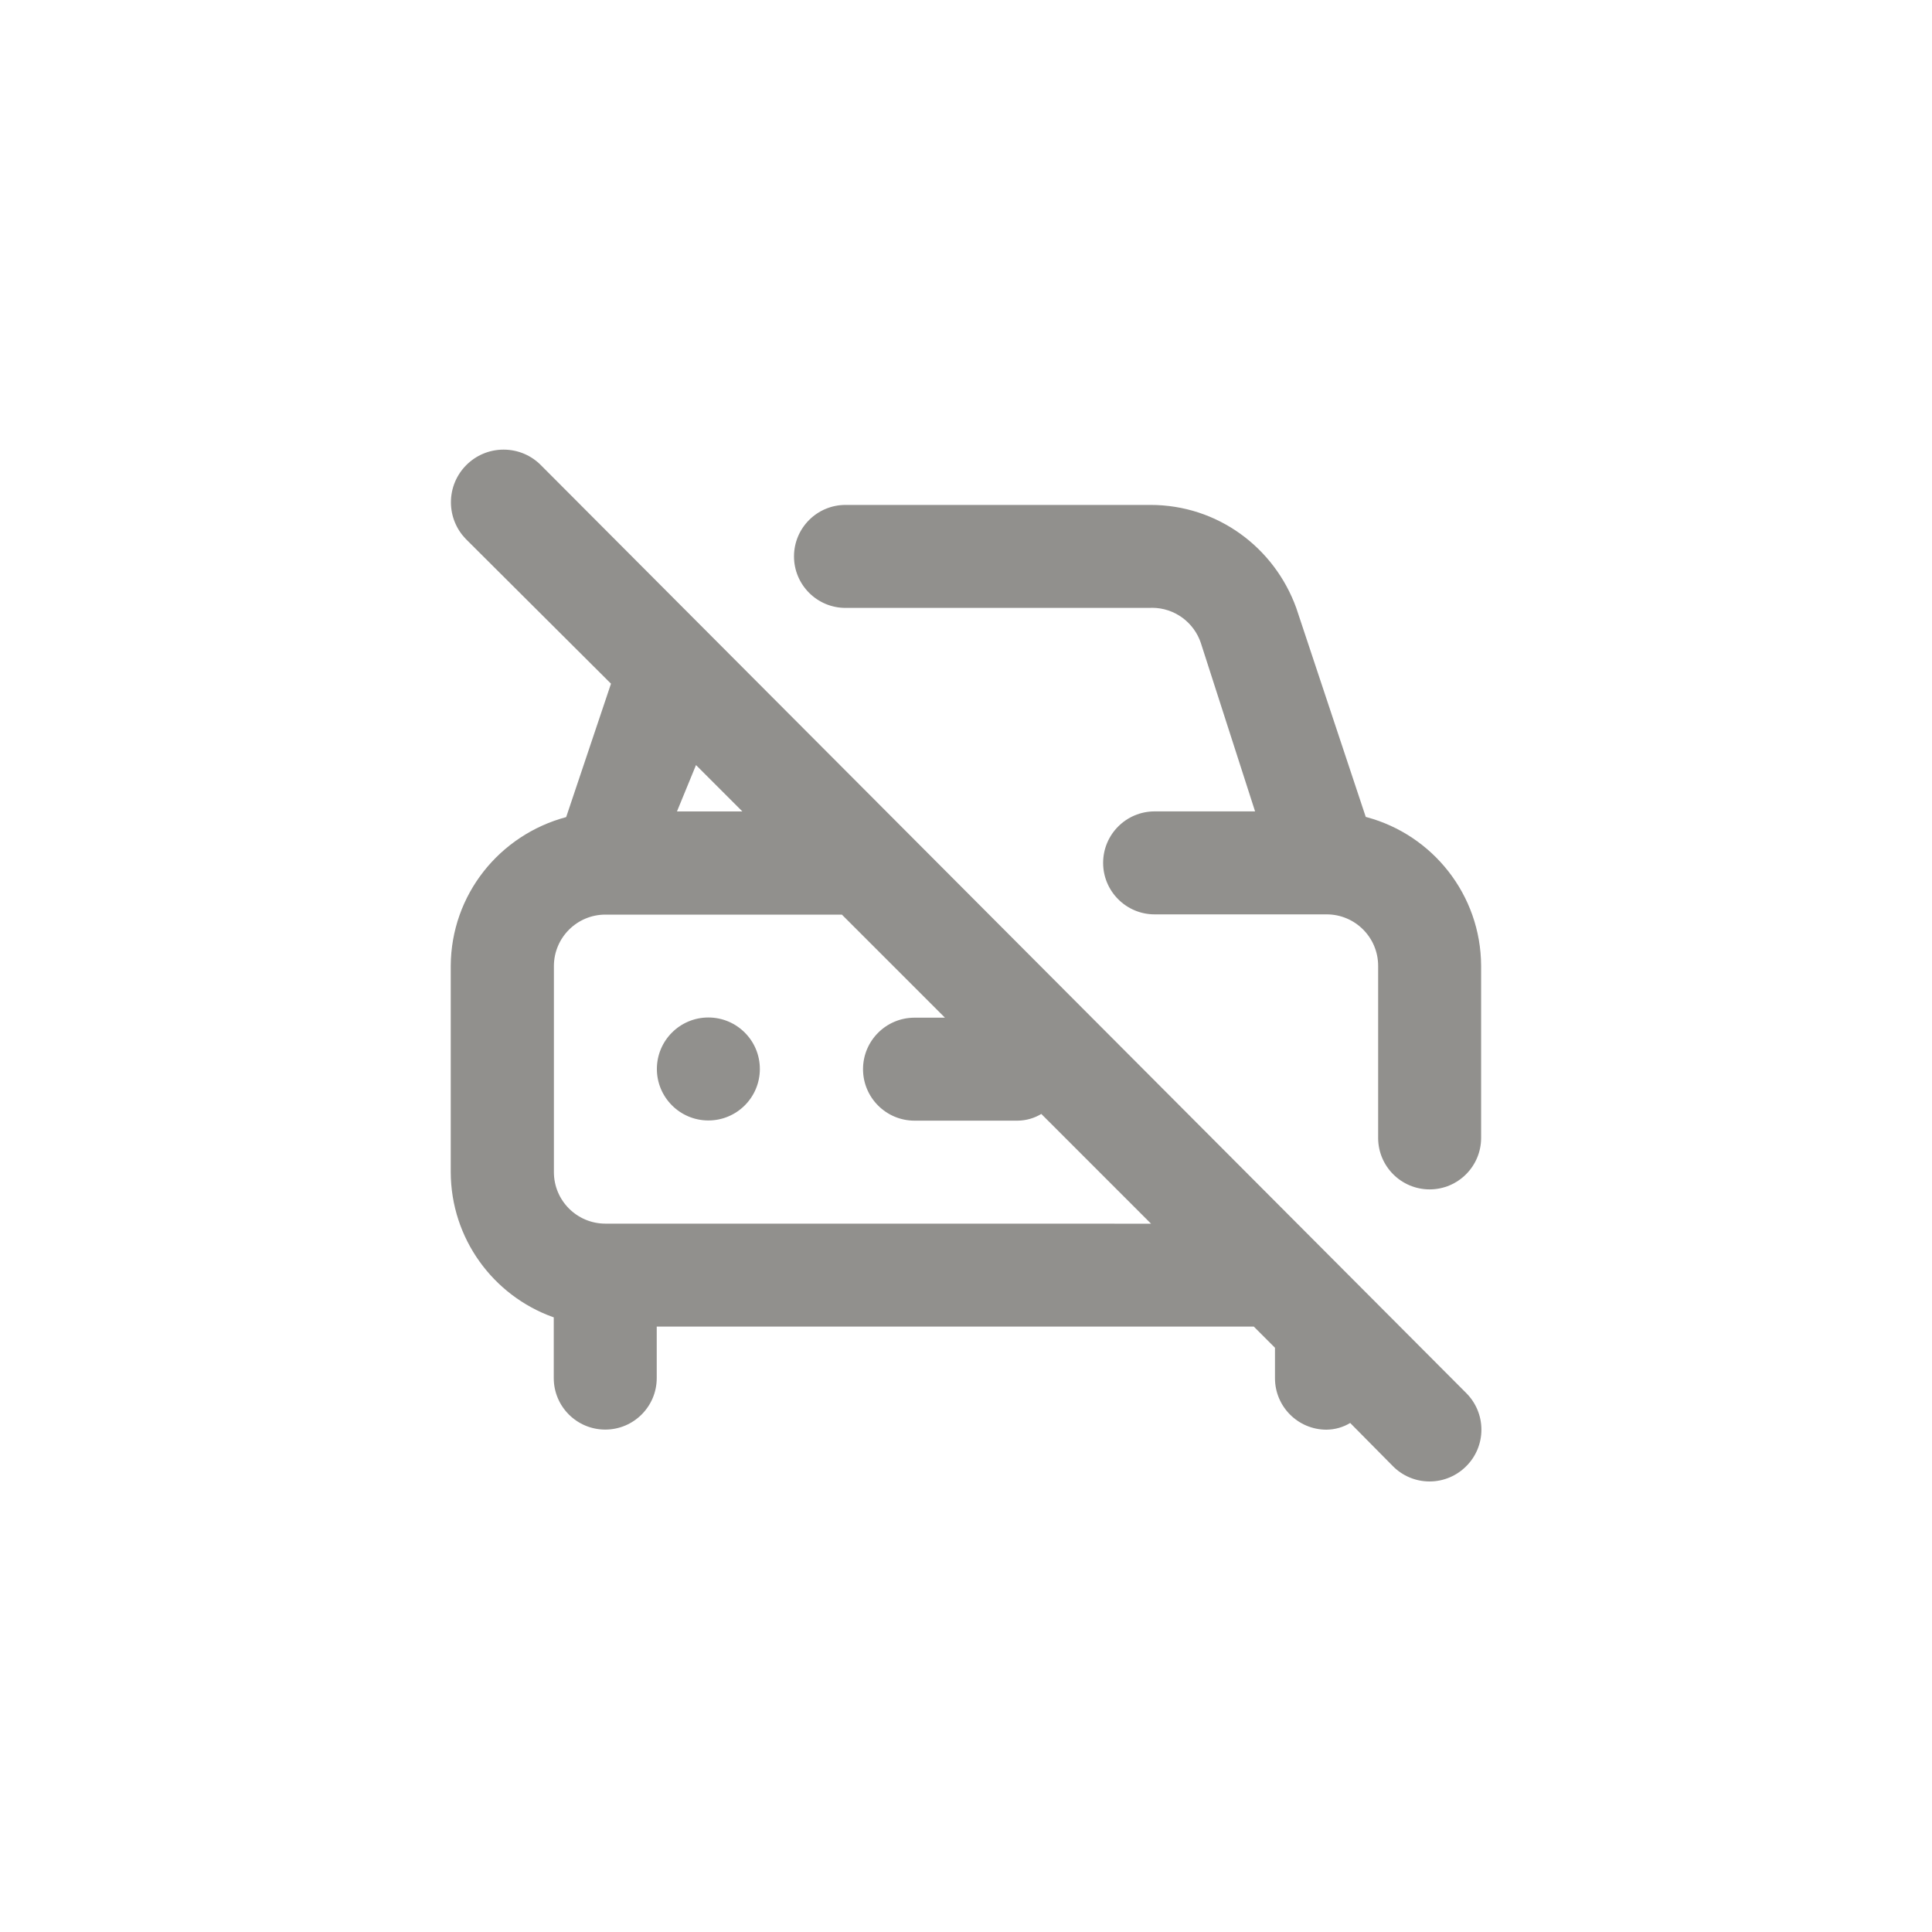 <!-- Generated by IcoMoon.io -->
<svg version="1.1" xmlns="http://www.w3.org/2000/svg" width="40" height="40" viewBox="0 0 40 40">
<title>ul-car-slash</title>
<path fill="#91908d" d="M14.666 21.066c-0.589 0-1.066 0.478-1.066 1.066s0.478 1.066 1.066 1.066c0.589 0 1.066-0.478 1.066-1.066v0c0-0.589-0.478-1.066-1.066-1.066v0zM28.278 16.918l-1.44-4.33c-0.453-1.254-1.632-2.134-3.017-2.134-0.008 0-0.016 0-0.024 0h-6.292c-0.589 0-1.066 0.478-1.066 1.066s0.478 1.066 1.066 1.066v0h6.294c0.015-0.001 0.034-0.002 0.052-0.002 0.471 0 0.871 0.306 1.012 0.73l0.002 0.007 1.12 3.478h-2.080c-0.589 0-1.066 0.478-1.066 1.066s0.478 1.066 1.066 1.066v0h3.562c0.589 0 1.066 0.478 1.066 1.066v0 3.562c0 0.589 0.478 1.066 1.066 1.066s1.066-0.478 1.066-1.066v0-3.562c-0.006-1.474-1.008-2.712-2.367-3.078l-0.022-0.005zM11.21 9.642c-0.198-0.206-0.476-0.333-0.784-0.333-0.602 0-1.090 0.488-1.090 1.090 0 0.294 0.117 0.562 0.306 0.758v0l3.008 2.998-0.928 2.762c-1.382 0.37-2.383 1.609-2.39 3.082v4.267c0.004 1.382 0.882 2.557 2.111 3.001l0.022 0.007v1.258c0 0.589 0.478 1.066 1.066 1.066s1.066-0.478 1.066-1.066v0-1.066h12.362l0.438 0.438v0.63c0 0.589 0.478 1.066 1.066 1.066v0c0.182-0.002 0.35-0.053 0.495-0.141l-0.004 0.002 0.886 0.896c0.194 0.195 0.462 0.315 0.758 0.315s0.564-0.121 0.758-0.315v0c0.195-0.194 0.315-0.462 0.315-0.758s-0.121-0.564-0.315-0.758v0zM14.41 15.84l0.96 0.96h-1.354zM12.534 25.334c-0.589 0-1.066-0.478-1.066-1.066v0-4.266c0-0.589 0.478-1.066 1.066-1.066v0h4.896l2.134 2.134h-0.63c-0.589 0-1.066 0.478-1.066 1.066s0.478 1.066 1.066 1.066v0h2.134c0.182-0.002 0.35-0.053 0.495-0.141l-0.004 0.002 2.272 2.272z"></path>
</svg>
